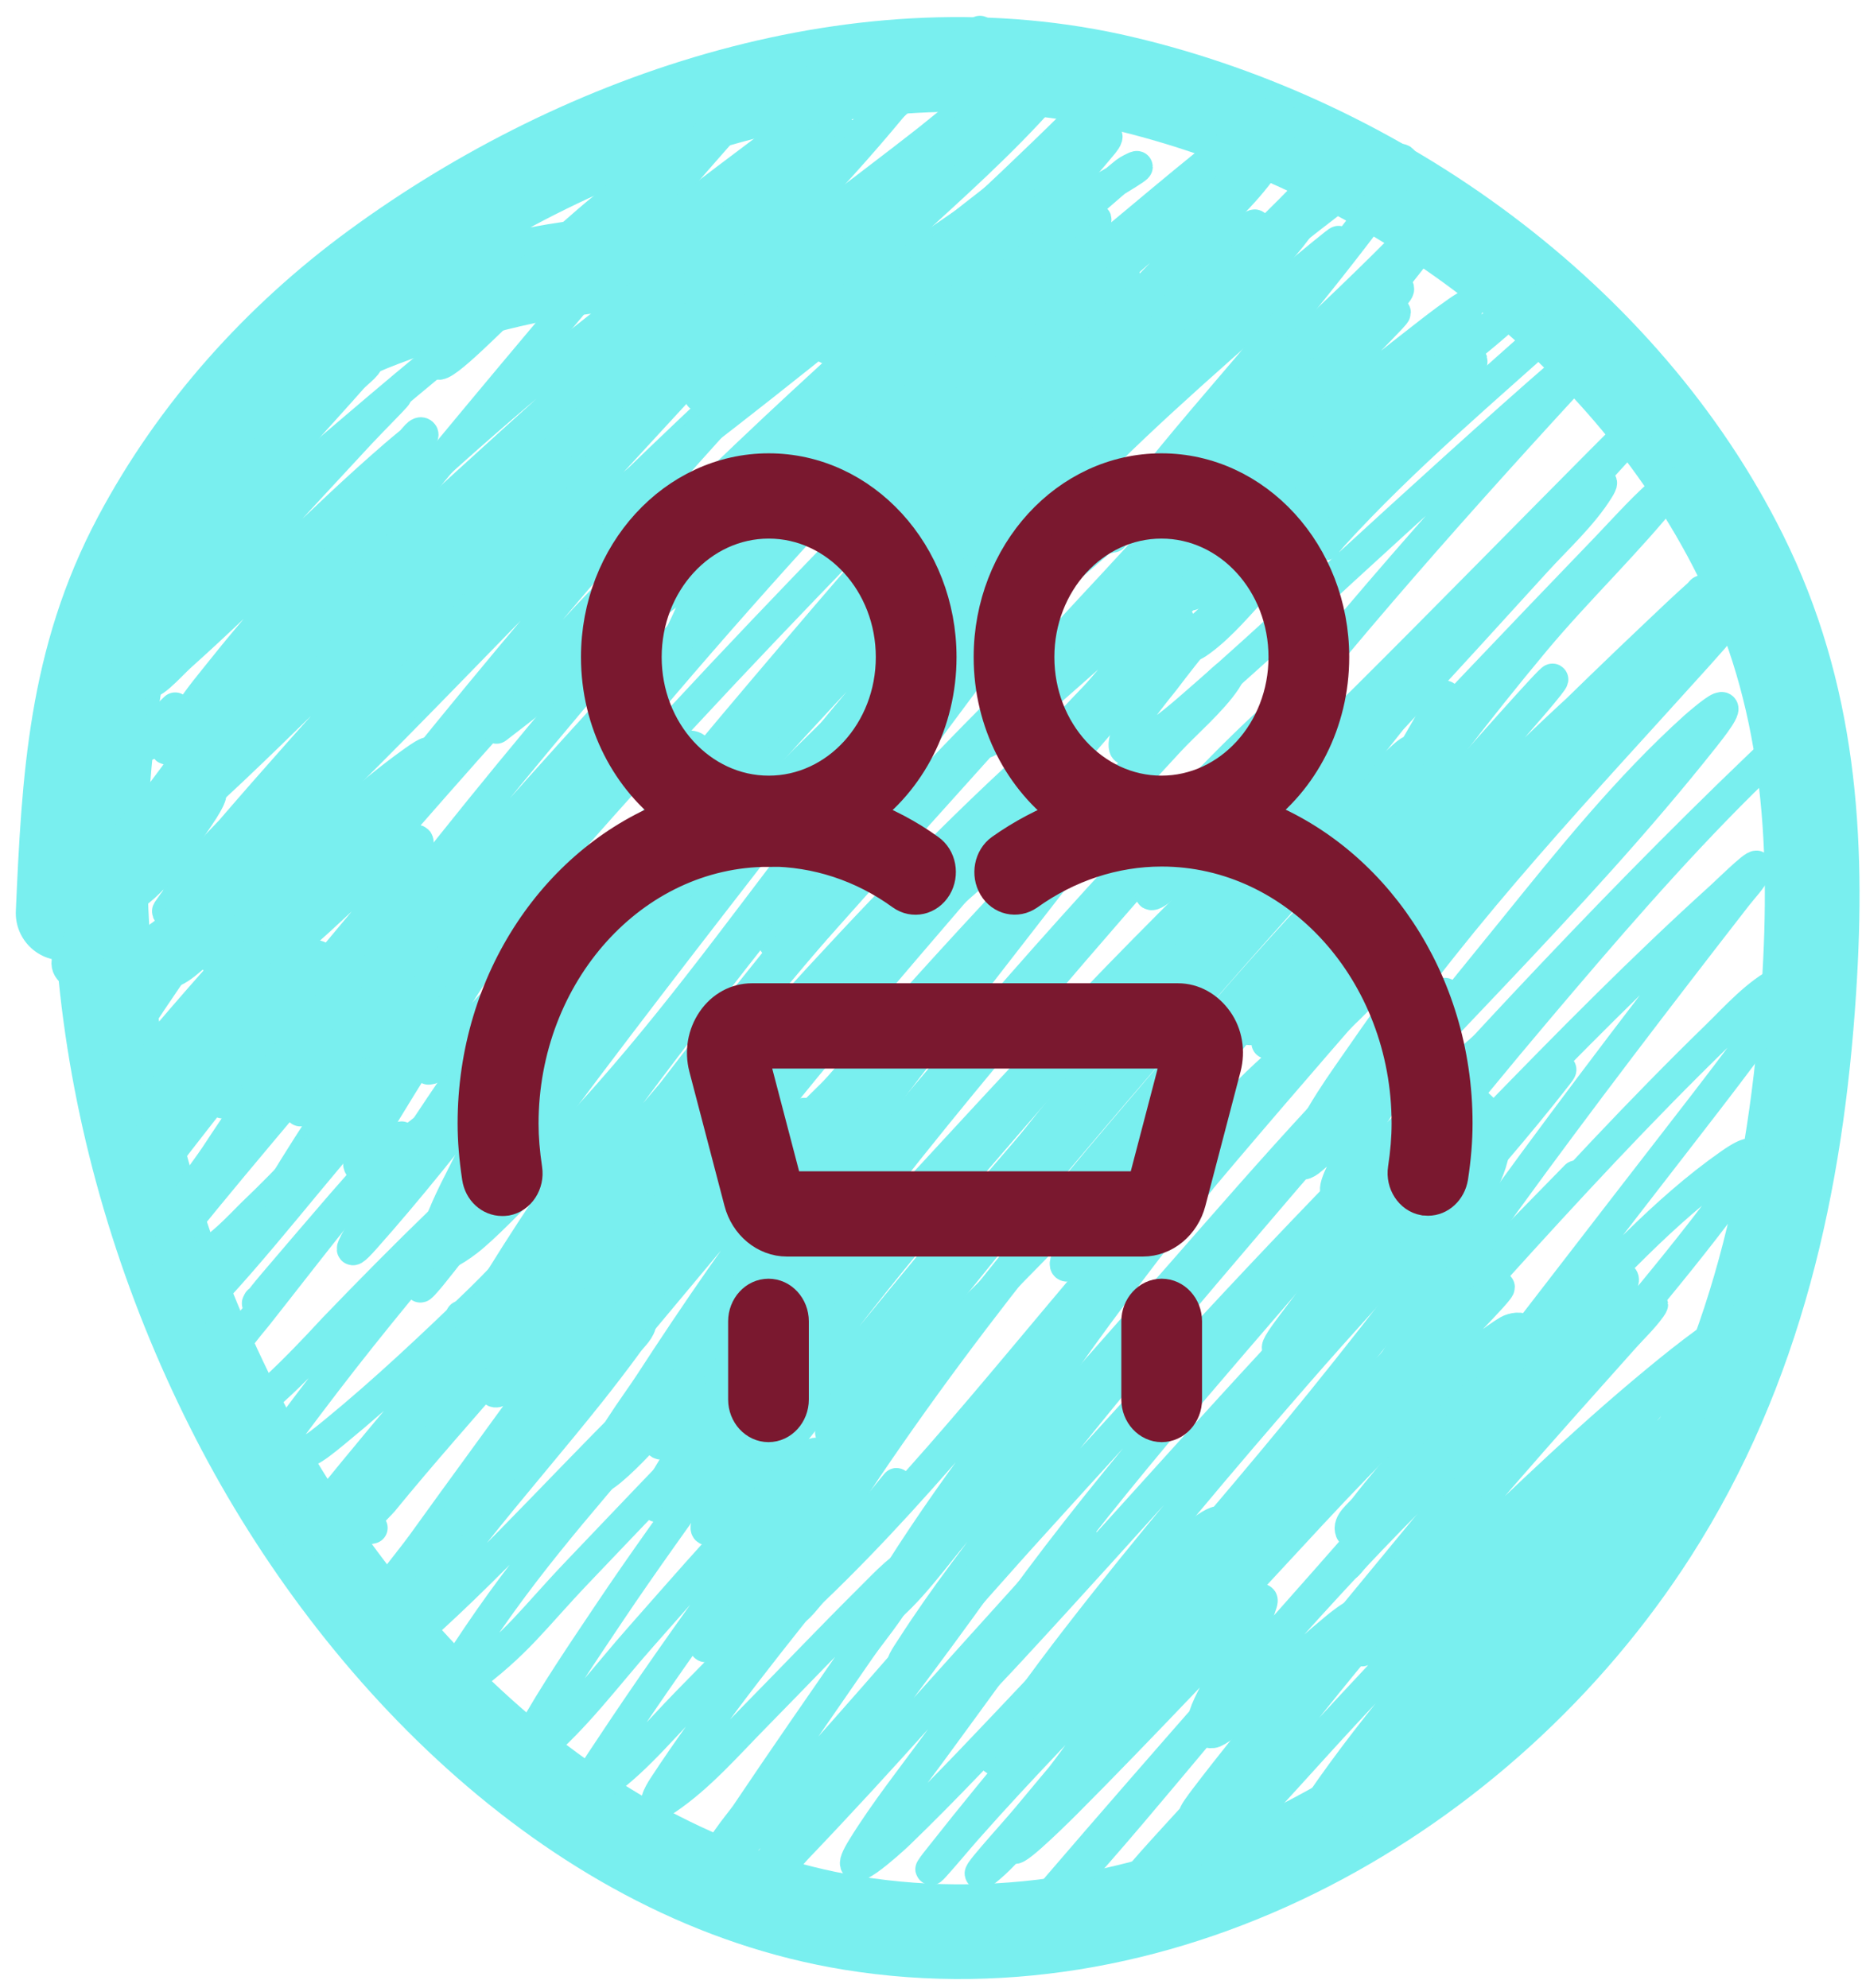 <svg width="59" height="63" viewBox="0 0 59 63" fill="none" xmlns="http://www.w3.org/2000/svg">
<path d="M26.675 10.145C22.653 7.086 16.53 8.45 12.126 10.114C7.886 11.716 5.36 14.479 4.243 18.775C1.96 27.56 3.435 36.932 7.546 44.915C11.395 52.39 18.367 59.529 26.987 60.929C36.978 62.551 46.976 56.824 52.301 48.529C55.636 43.333 56.921 37.46 57.317 31.362C57.631 26.524 57.33 21.99 55.151 17.607C51.418 10.094 43.673 4.55 35.57 2.637C27.41 0.709 18.55 3.668 11.939 8.509C8.849 10.773 6.233 13.687 4.43 17.077C2.382 20.929 2.188 24.701 2 28.932" stroke="#79EFEF" stroke-width="3" stroke-linecap="round"/>
<path d="M5.362 18.188C5.013 18.82 6.606 17.447 7.167 16.992C9.367 15.207 11.487 13.327 13.673 11.525C17.302 8.532 21.011 5.635 24.461 2.432C24.595 2.307 25.141 1.798 25.347 1.592C25.433 1.507 25.162 1.746 25.075 1.828C24.017 2.827 23.905 2.969 22.603 4.447C19.736 7.702 16.826 11.16 14.072 14.484C12.654 16.195 11.232 17.904 9.853 19.647C9.3 20.346 8.672 21.008 8.279 21.809C7.747 22.893 10.137 20.263 11.023 19.442C14.008 16.68 17.075 14.023 20.242 11.472C23.385 8.941 26.67 6.606 29.834 4.106C29.837 4.103 30.383 3.668 30.463 3.602C30.53 3.546 30.322 3.704 30.253 3.759C28.265 5.358 26.301 6.993 24.387 8.681C19.233 13.228 14.732 18.311 10.367 23.603C9.286 24.914 8.176 26.212 7.209 27.612C6.849 28.133 6.49 28.817 7.403 27.984C12.091 23.709 16.334 18.934 20.919 14.547C23.292 12.277 25.7 10.044 28.107 7.81C29.614 6.412 31.178 5.053 32.583 3.549C34.775 1.204 27.8 7.844 25.594 10.176C20.346 15.724 15.414 21.626 10.672 27.612C9.765 28.756 8.872 29.917 8.069 31.138C7.781 31.577 7.47 32.067 8.153 31.295C13.217 25.569 18.087 19.721 23.637 14.442C26.004 12.19 28.439 10.007 30.893 7.852C31.996 6.884 33.091 5.81 34.283 4.945C34.843 4.538 33.319 5.94 32.824 6.425C29.826 9.358 26.838 12.303 24.02 15.413C18.638 21.352 13.502 27.518 8.804 34.013C8.441 34.515 7.277 35.7 7.188 36.416C7.168 36.578 7.471 36.247 7.581 36.128C8.683 34.928 9.668 33.612 10.714 32.365C16.301 25.704 22.168 19.232 28.385 13.151C30.364 11.216 36.333 5.444 34.309 7.332C33.062 8.496 31.909 9.786 30.731 11.016C27.387 14.506 24.119 18.057 20.982 21.735C16.286 27.241 11.566 32.937 7.985 39.26C7.92 39.376 7.759 39.725 7.859 39.638C8.127 39.405 8.903 38.382 8.961 38.305C11.892 34.465 14.694 30.534 17.871 26.888C21.137 23.139 24.593 19.542 28.055 15.974C30.358 13.6 32.679 11.185 35.164 8.996C35.291 8.884 35.7 8.604 35.605 8.744C35.364 9.099 34.286 10.309 34.157 10.454C31.484 13.475 28.791 16.475 26.171 19.542C20.935 25.671 15.632 31.96 11.511 38.919C11.36 39.175 10.799 40.089 11.564 39.228C14.373 36.068 16.826 32.58 19.55 29.343C25.217 22.607 31.423 16.319 37.667 10.118C37.904 9.883 38.324 9.473 38.606 9.216C38.787 9.052 38.791 9.058 38.612 9.269C37.158 10.979 35.594 12.601 34.099 14.274C27.489 21.674 21.161 29.354 15.499 37.508C14.786 38.534 13.87 39.601 13.327 40.74C13.261 40.878 13.555 40.533 13.652 40.414C14.686 39.14 15.639 37.8 16.611 36.479C21.879 29.32 27.523 22.449 32.751 15.261" stroke="#79EFEF" stroke-linecap="round"/>
<path d="M13.578 33.867C13.608 33.86 13.644 33.865 13.667 33.846C14.037 33.533 15.01 32.461 15.136 32.324C16.641 30.695 18.118 29.04 19.591 27.381C22.241 24.4 24.889 21.426 27.671 18.567C28.31 17.911 28.945 17.242 29.613 16.615C29.843 16.399 30.123 16.183 29.749 16.678C27.942 19.068 25.787 21.234 23.852 23.52C21.153 26.708 18.326 29.918 16.086 33.458C15.637 34.167 15.216 34.921 14.916 35.708C14.725 36.21 14.783 36.356 15.236 35.923C16.575 34.648 17.773 33.173 19.014 31.81C22.029 28.498 25.084 25.22 28.228 22.03C29.124 21.12 30.032 20.221 30.951 19.333C31.714 18.594 33.951 16.434 33.469 17.381C32.961 18.379 32.25 19.262 31.596 20.172C31.32 20.557 25.381 28.487 24.775 29.396C23.336 31.556 28.544 25.825 30.326 23.939C32.327 21.824 34.387 19.767 36.444 17.706C37.143 17.006 37.843 16.307 38.543 15.607C39.012 15.139 37.617 16.556 37.158 17.035C33.762 20.572 30.39 24.128 27.189 27.843C23.515 32.107 19.816 36.491 16.905 41.328C16.477 42.039 15.74 43.083 15.63 43.957C15.57 44.424 16.526 43.588 16.852 43.248C18.545 41.483 20.031 39.505 21.548 37.592C23.503 35.127 25.456 32.664 27.483 30.257C30.413 26.776 33.382 23.228 36.717 20.12C36.926 19.925 37.766 19.153 37.095 20.099C36.029 21.6 34.768 22.99 33.569 24.38C29.247 29.391 24.89 34.336 20.934 39.649C19.715 41.287 18.514 42.947 17.393 44.654C17.135 45.046 16.436 46.232 16.789 45.924C17.839 45.008 18.739 43.751 19.623 42.697C21.695 40.225 23.747 37.735 25.856 35.294C29.492 31.085 33.261 26.996 37.221 23.09C37.749 22.568 39.243 20.935 38.832 21.552C38.391 22.212 37.555 22.923 37.042 23.478C32.935 27.92 28.842 32.411 25.195 37.246C23.582 39.383 22.056 41.59 20.599 43.836C20.104 44.598 19.189 45.743 18.941 46.69C18.816 47.167 19.808 46.193 20.147 45.835C21.646 44.25 22.967 42.499 24.334 40.803C28.505 35.628 32.792 30.548 37.368 25.724C38.28 24.761 39.206 23.801 40.18 22.901C41.12 22.032 40.041 23.217 40.033 23.226C36.823 26.912 33.569 30.564 30.463 34.339C28.273 37.001 26.16 39.721 24.125 42.503C23.073 43.94 21.956 45.405 21.06 46.953C20.931 47.176 20.421 48.122 21.186 47.556C22.412 46.649 23.436 45.283 24.418 44.151C28.991 38.88 33.465 33.541 38.323 28.525C40.314 26.469 46.363 20.377 44.325 22.386C40.031 26.623 35.879 31.01 31.932 35.572C28.665 39.347 25.369 43.26 22.792 47.556C22.665 47.767 22.537 47.978 22.435 48.201C22.359 48.368 22.324 48.592 22.582 48.369C23.71 47.394 24.66 45.994 25.578 44.854C29.635 39.815 33.748 34.871 38.233 30.204C39.898 28.472 41.585 26.759 43.318 25.094C43.748 24.68 44.956 23.402 44.677 23.929C44.245 24.745 43.247 25.596 42.657 26.248C40.739 28.367 38.838 30.498 36.974 32.665C32.532 37.829 28.102 43.061 24.319 48.736C23.718 49.638 22.707 50.897 22.361 51.99C22.122 52.748 23.495 50.869 23.998 50.253C27.902 45.48 31.584 40.541 35.584 35.845C38.47 32.457 41.377 29.02 44.577 25.918C46.227 24.318 41.437 29.276 39.902 30.986C35.341 36.068 30.912 41.344 27.12 47.031C26.364 48.166 25.388 49.445 24.88 50.741C24.846 50.829 24.791 50.959 24.859 51.024C25.128 51.281 25.503 50.641 25.772 50.384C29.531 46.785 32.718 42.562 36.15 38.662C39.276 35.11 42.51 31.662 45.789 28.253C45.948 28.088 46.104 27.92 46.267 27.759C46.297 27.73 46.383 27.642 46.366 27.681C46.334 27.759 46.268 27.82 46.214 27.885C45.278 29.023 44.28 30.116 43.312 31.227C39.276 35.864 35.253 40.539 31.554 45.452C30.495 46.859 29.476 48.299 28.532 49.786C28.249 50.231 27.401 51.511 27.829 51.203C28.789 50.511 29.644 49.246 30.4 48.38C32.353 46.142 34.306 43.903 36.276 41.679C39.239 38.335 42.151 34.85 45.416 31.789C47.156 30.158 42.359 35.449 40.81 37.261C37.295 41.374 33.76 45.495 30.536 49.844C29.964 50.615 29.408 51.401 28.889 52.21C28.792 52.361 28.316 53.044 28.92 52.446C30.15 51.23 31.276 49.891 32.436 48.611C34.675 46.138 36.92 43.67 39.199 41.233C41.067 39.235 42.965 37.267 44.892 35.325C45.589 34.623 46.31 33.772 47.09 33.143C47.522 32.795 46.417 34.023 46.057 34.444C44.597 36.149 43.114 37.833 41.654 39.539C38.28 43.483 34.779 47.399 31.78 51.643C31.685 51.778 30.427 53.326 30.526 53.721C30.544 53.792 30.664 53.664 30.72 53.616C31.048 53.339 31.861 52.452 32.037 52.263C35.785 48.212 39.398 44.05 43.234 40.079C44.936 38.316 46.656 36.568 48.407 34.853C48.644 34.621 48.883 34.392 49.126 34.166C49.214 34.084 49.653 33.656 49.341 34.056C46.779 37.343 43.831 40.363 41.098 43.505C38.716 46.244 36.369 49.014 34.146 51.885C33.614 52.571 33.093 53.266 32.588 53.973C32.205 54.509 31.048 55.974 31.654 55.715C32.017 55.56 32.293 55.249 32.583 54.98C33.689 53.953 36.775 50.758 37.578 49.933C41.691 45.703 45.812 41.482 49.939 37.267" stroke="#79EFEF" stroke-linecap="round"/>
<path d="M46.917 43.5C46.088 44.443 44.111 46.649 43.254 47.771C43.078 48.001 42.703 48.246 42.808 48.516C42.892 48.733 43.223 48.298 43.401 48.149C43.916 47.715 44.395 47.239 44.881 46.774C46.908 44.833 48.831 42.779 50.925 40.908C51.083 40.767 51.349 40.323 51.429 40.52C51.46 40.595 51.359 40.667 51.313 40.735C51.047 41.134 50.428 41.927 50.201 42.219C47.961 45.104 45.602 47.896 43.286 50.72C41.578 52.8 39.81 54.852 38.18 56.995C38.073 57.136 37.76 57.559 37.897 57.446C38.572 56.892 39.156 56.017 39.697 55.358C42.177 52.336 44.697 49.361 47.352 46.49C48.584 45.158 49.835 43.842 51.114 42.555C51.499 42.168 52.617 40.983 52.3 41.427C52.054 41.771 51.742 42.062 51.46 42.377C50.18 43.809 48.9 45.24 47.641 46.69C44.893 49.854 42.181 53.062 39.629 56.386C39.093 57.083 38.484 57.891 37.986 58.637C37.837 58.861 37.519 59.555 37.745 59.408C38.052 59.209 38.683 58.553 38.868 58.359C40.164 57 41.404 55.585 42.682 54.209C45.448 51.231 48.273 48.315 51.167 45.462C55.016 41.667 49.96 46.659 52.73 43.919C52.767 43.883 53.511 43.109 52.856 43.857C51.106 45.856 49.357 47.853 47.651 49.891C45.543 52.408 43.297 54.914 41.491 57.666C41.424 57.769 41.244 58.072 41.344 58.002C41.998 57.547 42.66 56.618 43.154 56.061C45.547 53.365 47.866 50.605 50.338 47.981C50.928 47.354 52.051 46.201 52.678 45.557C52.889 45.339 53.1 45.122 53.313 44.906C53.348 44.87 53.456 44.763 53.423 44.801C53.26 44.986 53.091 45.165 52.924 45.347C50.955 47.499 49.029 49.685 47.148 51.916C45.794 53.521 44.404 55.115 43.144 56.795C43.073 56.89 42.88 57.181 42.971 57.105C43.632 56.554 44.213 55.739 44.755 55.096C47.034 52.388 49.33 49.696 51.628 47.005C52.733 45.712 53.841 44.418 54.892 43.08C55.059 42.867 56.003 41.883 55.952 41.49C55.923 41.266 55.5 41.584 55.306 41.7C54.168 42.383 53.115 43.237 52.101 44.087C49.691 46.109 47.451 48.332 45.169 50.494C44.775 50.868 44.045 51.566 43.59 51.968C43.497 52.051 42.833 52.642 43.286 52.021C44.873 49.842 46.676 47.785 48.391 45.709C50.51 43.144 52.735 40.649 54.724 37.98C55.073 37.512 56.271 35.874 54.808 36.899C52.711 38.369 50.901 40.392 49.131 42.219C47.135 44.28 45.015 46.399 43.307 48.715C40.173 52.963 49.807 40.396 53.045 36.227C53.636 35.466 54.578 34.249 55.175 33.447C55.67 32.782 56.342 32.028 56.671 31.248C56.783 30.981 56.679 30.982 56.456 31.091C55.684 31.465 54.993 32.249 54.399 32.828C51.96 35.201 49.644 37.702 47.363 40.226C46.159 41.557 45.996 41.749 44.902 42.991C44.52 43.424 43.479 44.736 43.642 44.182C43.752 43.811 44.51 42.624 44.608 42.471C45.581 40.964 46.65 39.515 47.704 38.064C50.079 34.795 52.534 31.59 55.013 28.399C55.228 28.122 55.485 27.869 55.642 27.554C55.854 27.131 54.876 28.113 54.525 28.431C52.048 30.672 49.7 33.057 47.373 35.451C45.343 37.54 43.392 39.692 41.428 41.842C41.165 42.13 40.946 42.481 40.61 42.681C40.115 42.976 41.189 41.685 41.517 41.212C43.745 38.005 46.2 34.957 48.721 31.977C50.809 29.512 52.931 27.039 55.228 24.763C55.422 24.57 56.725 23.324 55.731 24.275C53.188 26.71 50.733 29.233 48.323 31.799C46.674 33.554 45.065 35.352 43.37 37.062C42.904 37.531 41.878 38.423 42.541 37.078C43.904 34.311 46.021 31.851 47.945 29.47C49.741 27.247 51.567 24.968 53.696 23.047C53.758 22.991 54.308 22.511 54.493 22.439C54.82 22.311 54.207 23.087 53.989 23.362C51.887 26.015 49.568 28.514 47.242 30.97C45.518 32.79 43.785 34.625 41.964 36.348C41.806 36.497 41.655 36.654 41.481 36.784C41.278 36.935 41.173 36.905 41.271 36.626C41.685 35.45 42.552 34.304 43.244 33.3C46.362 28.77 50.149 24.813 53.816 20.739C57.003 17.198 47.136 27.532 43.774 30.907C43.253 31.43 42.222 32.486 41.591 33.001C40.225 34.115 41.724 31.946 41.743 31.915C41.992 31.508 42.269 31.118 42.504 30.703C42.637 30.466 42.87 30.233 42.845 29.963C42.827 29.769 40.81 31.533 40.762 31.579C40.753 31.587 39.09 33.226 39.739 32.177C40.831 30.411 42.137 28.735 43.37 27.072C45.074 24.771 46.801 22.485 48.638 20.287C50.004 18.653 51.573 17.171 52.898 15.507C52.986 15.396 53.155 15.174 52.898 15.382C52.173 15.968 51.525 16.714 50.883 17.381C48.148 20.219 45.429 23.077 42.735 25.954C42.253 26.468 41.358 27.436 40.835 27.985C40.4 28.441 39.838 29.177 39.256 29.491C39.145 29.55 39.274 29.23 39.34 29.123C40.079 27.916 40.994 26.783 41.848 25.66C43.88 22.99 45.989 20.384 48.228 17.884C48.982 17.043 51.236 14.547 50.642 15.507C50.135 16.326 49.293 17.092 48.659 17.79C47.276 19.312 45.889 20.83 44.498 22.344C42.624 24.382 40.71 26.379 38.752 28.336C38.493 28.595 38.271 28.901 37.965 29.102C37.46 29.434 38.713 28.151 39.104 27.691C43.103 22.983 47.371 18.522 51.523 13.954C54.566 10.608 45.137 20.361 41.88 23.498C40.233 25.084 38.601 26.788 36.779 28.179C36.318 28.531 36.425 28.247 36.627 27.885C37.257 26.762 38.085 25.73 38.868 24.716C42.462 20.059 46.337 15.728 50.317 11.409C53.039 8.456 44.16 16.576 41.208 19.301C40.333 20.108 39.14 21.196 38.228 21.987C37.575 22.553 36.883 23.2 36.108 23.609C35.967 23.683 35.675 23.842 35.636 23.687C35.504 23.175 36.711 21.784 36.874 21.568C38.511 19.401 40.35 17.37 42.31 15.492C43.029 14.802 43.764 14.12 44.535 13.487C44.659 13.385 44.785 13.285 44.917 13.194C45.221 12.983 45.034 13.194 44.891 13.351C43.131 15.284 41.12 17.022 39.214 18.808C37.414 20.494 35.635 22.238 33.694 23.766C33.533 23.893 33.153 24.29 33.17 24.086C33.212 23.578 34.635 22.172 34.828 21.945C37.273 19.082 39.87 16.35 42.588 13.744C43.971 12.419 43.376 13.012 44.582 11.866C44.922 11.542 45.978 10.644 45.552 10.843C45.219 10.999 44.969 11.293 44.692 11.536C43.563 12.524 42.471 13.555 41.365 14.568C38.891 16.837 36.423 19.117 33.904 21.337C33.132 22.017 32.352 22.706 31.533 23.331C31.308 23.502 30.965 23.718 31.281 23.247C32.586 21.295 34.344 19.549 35.919 17.821C38.053 15.48 40.277 13.226 42.509 10.979C43.081 10.404 44.882 8.858 44.13 9.164C43.927 9.247 43.312 9.777 43.312 9.778C41.859 10.979 40.442 12.224 39.025 13.466C36.515 15.666 34.053 17.924 31.428 19.988C31.427 19.989 28.627 22.267 29.297 21.085C30.734 18.552 33.035 16.352 35.09 14.332C37.384 12.076 39.859 10.027 42.221 7.847C43.206 6.937 40.136 9.535 39.088 10.371C36.588 12.365 34.127 14.419 31.559 16.326C31.132 16.643 30.48 17.12 29.995 17.422C29.548 17.701 29.455 17.638 29.801 17.192C31.278 15.288 33.152 13.641 34.87 11.966C35.861 10.999 36.837 10.051 37.834 9.09C38.453 8.493 40.329 6.752 39.602 7.212C38.848 7.689 36.334 9.65 36.024 9.877C35.175 10.499 34.347 11.153 33.448 11.698C32.286 12.402 31.806 13.016 31.422 11.798C31.2 11.089 31.699 10.458 30.462 11.053C28.945 11.782 27.821 13.128 26.443 14.054C26.413 14.074 26.332 14.02 26.354 13.991C26.921 13.235 29.718 10.23 29.796 10.145C31.501 8.29 33.346 6.483 34.954 4.536C35.029 4.445 35.192 4.208 34.912 4.326C34.016 4.702 33.141 5.36 32.341 5.885C29.94 7.459 27.615 9.146 25.226 10.738C24.851 10.988 23.397 11.949 22.928 12.228C22.131 12.701 21.795 12.773 22.755 11.766C23.925 10.538 25.945 8.65 27.067 7.59C27.892 6.811 28.723 6.038 29.549 5.26C30.091 4.75 31.815 3.363 31.155 3.707C30.718 3.935 30.39 4.329 30 4.63C28.84 5.529 27.638 6.373 26.438 7.217C25.774 7.684 24.666 8.465 23.951 8.938C23.559 9.197 22.635 9.951 23.221 9.006C23.452 8.635 24.016 7.944 23.62 7.758C23.349 7.63 23.019 7.758 22.723 7.8C22.324 7.856 21.302 8.188 21.516 7.847C21.707 7.543 22.02 7.336 22.288 7.097C23.1 6.368 23.95 5.682 24.764 4.956C25.37 4.415 26.12 3.836 26.627 3.182C27.203 2.439 25.024 4.172 24.271 4.735C22.584 5.996 20.923 7.289 19.229 8.539C19.018 8.695 17.794 9.496 17.807 9.479C18.555 8.486 19.546 7.667 20.378 6.745C20.394 6.727 21.849 5.035 21.312 5.239C19.797 5.813 18.404 7.247 17.198 8.261C16.526 8.827 15.78 9.471 15.12 10.061C14.817 10.333 14.043 10.882 13.882 11.336C13.609 12.104 15.247 10.432 15.844 9.877" stroke="#79EFEF" stroke-linecap="round"/>
<path d="M7.25 16.489C6.303 17.102 6.37 16.835 7.093 15.87C8.018 14.634 9.075 13.484 10.21 12.439C10.249 12.402 11.332 11.331 11.574 11.4C11.803 11.465 11.31 11.797 11.154 11.977C10.783 12.402 9.717 13.577 9.433 13.892C8.266 15.186 7.094 16.477 5.949 17.79C5.249 18.593 4.449 19.418 3.913 20.351C3.234 21.532 6.042 18.645 7.03 17.706C8.829 15.998 10.605 14.238 12.466 12.596C12.852 12.255 11.761 13.346 11.411 13.724C9.418 15.876 7.41 18.021 5.503 20.251C5.473 20.287 4.593 21.184 4.616 21.505C4.648 21.944 5.391 21.074 5.718 20.781C8.029 18.714 10.164 16.458 12.513 14.432C12.674 14.294 12.836 14.157 13.001 14.023C13.124 13.923 13.294 13.624 13.389 13.75C13.419 13.79 13.344 13.84 13.316 13.882C13.157 14.114 12.828 14.521 12.681 14.7C10.869 16.904 8.861 18.935 7.082 21.169C6.713 21.634 6.298 22.113 5.986 22.623C5.943 22.693 5.896 22.89 5.975 22.869C6.236 22.802 6.657 22.425 6.789 22.313C8.781 20.615 10.543 18.653 12.497 16.909C12.823 16.618 13.098 16.378 12.644 16.977C11.565 18.402 10.429 19.788 9.276 21.154C8.337 22.265 7.368 23.351 6.432 24.465C6.067 24.899 5.316 25.601 5.173 26.196C5.074 26.602 5.885 25.751 6.196 25.472C7.785 24.044 9.287 22.522 10.829 21.044C11.744 20.166 12.678 19.308 13.641 18.483C14.046 18.137 15.221 17.13 14.974 17.602C14.623 18.27 13.921 18.942 13.452 19.501C12.396 20.758 11.305 21.982 10.21 23.205C9.068 24.479 7.93 25.755 6.82 27.056C6.331 27.631 5.751 28.214 5.33 28.846C5.226 29.002 5.659 28.658 5.802 28.536C6.875 27.623 7.896 26.651 8.919 25.682C9.946 24.709 10.969 23.731 12.036 22.801C12.432 22.456 13.589 21.397 13.263 21.81C11.826 23.631 10.084 25.261 8.51 26.962C7.68 27.859 6.857 28.762 6.075 29.701C5.789 30.045 4.901 30.908 5.34 30.824C5.769 30.741 6.387 30.056 6.652 29.816C8.054 28.55 9.399 27.223 10.818 25.976C11.554 25.329 12.308 24.698 13.106 24.129C14.11 23.412 13.289 24.296 13.032 24.601C11.452 26.478 9.803 28.291 8.163 30.116C7.597 30.745 7.014 31.367 6.474 32.02C5.796 32.839 6.583 32.217 6.894 31.957C7.841 31.165 8.766 30.341 9.695 29.528C10.741 28.613 11.754 27.535 12.912 26.758C13.408 26.425 13.245 26.809 13.074 27.099C12.467 28.132 11.641 29.055 10.881 29.974C10.1 30.919 9.304 31.852 8.541 32.812C8.073 33.401 7.335 34.139 7.056 34.859C6.938 35.163 7.633 34.542 7.88 34.329C9.459 32.966 10.934 31.482 12.476 30.079C13.349 29.285 14.225 28.468 15.163 27.749C15.902 27.183 15.582 27.686 15.268 28.074C13.35 30.448 11.396 32.784 9.517 35.189" stroke="#79EFEF" stroke-linecap="round"/>
<path d="M8.195 41.233C8.085 41.453 8.187 41.246 8.646 40.708C9.39 39.837 10.087 39.017 10.839 38.148C11.418 37.479 13.19 35.503 12.602 36.164C11.027 37.937 9.583 39.857 8.111 41.716C8.084 41.749 6.639 43.44 7.261 43.258C8.258 42.968 7.518 44.047 7.744 44.57C7.933 45.01 10.442 42.245 10.587 42.093C11.708 40.927 12.845 39.776 14.008 38.651C14.151 38.514 14.669 38.021 14.869 37.843C14.951 37.77 15.073 37.568 15.142 37.655C15.297 37.849 13.904 39.339 13.882 39.365C11.937 41.704 10.886 42.997 9.069 45.438C8.884 45.686 8.478 46.409 8.775 46.319C9.791 46.014 9.822 46.012 10.608 45.368C12.221 44.046 13.739 42.609 15.236 41.16C16.11 40.313 16.932 39.319 17.896 38.573C18.263 38.289 17.366 39.335 17.067 39.69C15.917 41.061 14.737 42.405 13.589 43.778C12.534 45.039 11.475 46.299 10.44 47.577C10.163 47.919 9.92 48.22 9.674 48.579C9.6 48.687 9.377 48.957 9.506 48.935C9.754 48.894 9.917 48.645 10.105 48.479C10.672 47.978 11.115 47.546 11.668 47.005C13.237 45.469 14.781 43.912 16.38 42.408C17.41 41.44 18.487 40.212 19.706 39.465C20.991 38.677 18.297 42.139 17.419 43.363C16.238 45.008 14.572 47.274 13.379 48.935C12.975 49.498 11.656 51.067 12.214 50.657C12.645 50.339 12.916 49.847 13.263 49.439C13.897 48.695 14.397 48.102 15.047 47.361C16.258 45.983 17.511 44.643 18.773 43.311C19.012 43.058 19.631 42.403 19.927 42.125C20.037 42.021 20.313 41.722 20.305 41.873C20.291 42.137 20.039 42.331 19.885 42.545C19.563 42.992 19.039 43.673 18.71 44.087C17.503 45.605 16.232 47.07 15.026 48.589C14.172 49.666 13.34 50.763 12.529 51.874C11.85 52.803 12.725 52.126 13.122 51.774C15.96 49.257 18.457 46.355 21.218 43.752C21.643 43.35 22.802 42.079 22.55 42.608C22.145 43.459 21.155 44.329 20.567 45.026C18.133 47.916 16.435 49.762 14.405 52.962C14.044 53.532 14.024 53.812 14.714 53.303C16.434 52.035 16.865 51.309 18.332 49.775C19.877 48.159 21.41 46.529 22.991 44.948C23.194 44.745 23.688 44.257 23.936 44.045C24.033 43.962 24.28 43.728 24.271 43.856C24.252 44.122 24.018 44.326 23.873 44.549C23.523 45.084 23.02 45.809 22.666 46.312C21.538 47.911 20.386 49.491 19.297 51.118C18.452 52.382 17.583 53.65 16.842 54.98C16.691 55.251 16.362 55.995 16.989 55.473C18.224 54.446 19.245 53.058 20.305 51.863C21.908 50.055 23.483 48.204 25.237 46.538C25.494 46.294 26.189 45.622 25.641 46.469C24.869 47.663 23.976 48.782 23.143 49.932C21.835 51.738 20.548 53.56 19.318 55.421C19.037 55.846 18.206 57.041 18.652 56.795C19.836 56.145 20.861 54.866 21.79 53.925C23.341 52.353 24.868 50.757 26.412 49.177C27.047 48.527 27.72 47.887 28.285 47.172C28.907 46.388 27.016 48.72 26.391 49.502C24.544 51.815 22.652 54.138 21.029 56.617C20.903 56.809 20.584 57.362 21.113 57.005C22.165 56.296 23.053 55.267 23.936 54.371C25.162 53.125 26.367 51.856 27.608 50.625C27.948 50.288 28.868 49.309 28.763 49.775C28.574 50.615 27.719 51.554 27.252 52.231C26.041 53.981 24.828 55.726 23.642 57.493C23.472 57.746 22.551 58.794 22.66 59.188C22.698 59.323 22.917 59.065 23.017 58.968C23.344 58.651 23.921 58.006 24.177 57.724C26.532 55.131 28.827 52.499 31.108 49.843C31.726 49.124 31.251 49.813 31.061 50.079C30.232 51.242 29.383 52.39 28.527 53.532C27.47 54.94 26.397 56.336 25.363 57.761C25.033 58.215 24.229 59.024 24.114 59.629C24.016 60.145 24.894 58.922 25.258 58.543C26.583 57.157 27.877 55.747 29.156 54.319C30.413 52.916 31.677 51.519 32.939 50.121C33.224 49.806 33.606 49.376 33.915 49.056C34.029 48.939 34.149 48.649 34.288 48.736C34.414 48.815 30.016 54.8 29.712 55.216C28.915 56.311 28.053 57.389 27.341 58.543C26.499 59.907 28.243 58.325 28.469 58.107C31.535 55.15 34.276 51.87 37.452 49.019C37.807 48.701 38.789 47.886 38.721 48.358C38.59 49.276 37.779 50.279 37.305 51.024C36.265 52.656 35.151 54.236 34.01 55.798C33.393 56.643 32.669 57.484 32.173 58.411C31.849 59.017 33.293 57.606 33.779 57.121C34.858 56.042 36.337 54.507 37.378 53.416C37.87 52.901 38.359 52.382 38.847 51.863C39.201 51.488 40.122 50.305 39.97 50.798C39.687 51.719 39.043 52.488 38.632 53.359C38.425 53.797 38.143 54.226 38.092 54.707C38.077 54.844 38.343 54.93 38.469 54.875C38.961 54.662 40.389 53.297 40.7 53.018C41.189 52.577 41.773 52.048 42.295 51.622C42.314 51.606 43.466 50.622 43.139 51.396C42.631 52.6 41.566 53.689 40.736 54.665C39.609 55.99 38.423 57.266 37.221 58.522C37.066 58.683 36.298 59.681 35.977 59.681C35.836 59.681 36.132 59.442 36.224 59.335C36.587 58.912 37.144 58.305 37.488 57.929C39.232 56.023 40.993 54.133 42.741 52.231C43.294 51.629 43.899 50.704 44.587 50.237C44.761 50.119 44.344 50.579 44.21 50.74C43.79 51.242 43.147 51.972 42.741 52.44C40.174 55.397 38.72 57.434 36.321 60.528C36.207 60.676 36.093 60.824 35.975 60.969C35.928 61.027 35.89 61.178 35.828 61.137C35.767 61.096 35.903 61.009 35.944 60.948C36.057 60.778 36.171 60.61 36.29 60.444C37.573 58.649 37.977 57.947 39.372 56.239C41.059 54.174 42.729 52.097 44.357 49.985C44.972 49.187 45.98 47.863 46.592 47.026C47.059 46.386 47.666 45.658 47.972 44.906C48.034 44.753 48.122 44.536 47.846 44.664C47.503 44.824 46.961 45.333 46.749 45.525C44.913 47.184 43.2 48.987 41.534 50.814C38.049 54.634 35.825 57.711 32.255 61.452C29.678 64.152 36.104 56.775 38.569 53.972C40.866 51.361 43.201 48.781 45.438 46.118C46.092 45.339 46.574 44.75 47.169 43.951C47.463 43.556 48.198 42.746 48.239 42.177C48.25 42.031 47.926 42.094 47.799 42.167C47.375 42.407 46.548 43.082 46.245 43.342C44.015 45.263 42.03 47.451 40.033 49.607C37.826 51.99 35.61 54.366 33.443 56.785C32.745 57.563 32.038 58.642 31.197 59.293C30.621 59.739 32.096 58.144 32.562 57.582C34.647 55.07 36.774 52.595 38.942 50.153C41.12 47.699 43.325 45.269 45.563 42.87C46.172 42.218 48.061 40.344 47.337 40.866C46.115 41.745 45.009 43.108 43.958 44.15C41.229 46.855 38.542 49.599 35.878 52.367C34.11 54.204 32.325 56.029 30.636 57.939C30.293 58.328 29.965 58.729 29.618 59.114C29.584 59.152 29.481 59.262 29.508 59.219C29.592 59.087 29.694 58.965 29.791 58.842C33.941 53.576 38.516 48.655 42.688 43.405C43.838 41.958 44.909 40.594 45.952 39.077C46.412 38.407 47.282 37.251 47.342 36.317C47.406 35.331 46.89 34.956 46.088 34.538C45.701 34.336 45.275 34.209 44.85 34.108C42.608 33.572 44.832 34.237 43.139 34.055" stroke="#79EFEF" stroke-linecap="round"/>
<path d="M46.728 24.422C46.867 24.263 48.682 22.212 49.058 21.725C49.788 20.779 47.411 23.459 46.618 24.354C44.938 26.251 43.233 28.128 41.565 30.036C41.475 30.14 40.614 31.246 40.7 31.211C41.147 31.029 41.647 30.519 41.985 30.225C43.267 29.109 44.481 27.92 45.689 26.725C47.922 24.516 50.144 22.298 52.426 20.14C52.891 19.701 53.354 19.254 53.833 18.829C53.87 18.796 53.937 18.686 53.948 18.734C53.997 18.955 53.667 19.089 53.518 19.259C49.522 23.786 45.077 27.924 40.915 32.297C40.846 32.37 40.375 32.867 40.201 33.016C39.99 33.197 40.507 32.55 40.684 32.334C42.605 29.991 44.667 27.741 46.791 25.581C49.011 23.325 51.355 21.138 53.875 19.217C54.183 18.982 55.016 18.318 54.913 18.692C54.737 19.34 53.87 20.116 53.455 20.56C51.047 23.135 48.345 25.458 45.689 27.769C44.35 28.935 42.992 30.078 41.607 31.19C41.049 31.639 40.415 32.268 39.75 32.575C39.484 32.698 39.56 32.524 39.634 32.35C39.956 31.591 40.499 30.872 40.936 30.183C42.626 27.513 44.237 24.815 45.784 22.061" stroke="#79EFEF" stroke-linecap="round"/>
<path d="M43.139 14.884C42.266 15.604 41.429 16.542 40.657 17.339C39.737 18.288 36.958 21.085 38.028 20.309C38.721 19.806 39.306 19.074 39.891 18.457C41.119 17.159 42.361 15.876 43.611 14.6C44.409 13.786 45.205 12.969 45.993 12.145C46.208 11.919 46.441 11.709 46.633 11.463C46.686 11.395 46.472 11.527 46.402 11.578C44.009 13.323 41.901 15.411 39.644 17.318C39.118 17.763 38.592 18.214 38.054 18.646C37.682 18.944 37.559 18.919 37.928 18.499C40.107 16.019 42.596 13.81 44.928 11.478C45.443 10.963 45.981 10.443 46.444 9.878C46.48 9.835 46.504 9.683 46.455 9.71C46.182 9.862 45.509 10.379 45.342 10.508C42.759 12.504 40.268 14.614 37.724 16.657C37.355 16.953 36.941 17.361 36.517 17.591C35.888 17.932 37.459 16.512 37.965 16.006C39.965 14.006 42.11 12.14 44.057 10.088C44.865 9.236 42.133 11.436 41.197 12.145C39.844 13.17 38.549 14.264 37.241 15.345C36.983 15.559 36.38 16.059 36.066 16.29C35.941 16.381 35.707 16.657 35.656 16.51C35.633 16.444 35.704 16.376 35.74 16.316C35.962 15.951 36.426 15.367 36.648 15.088C37.921 13.492 39.288 11.975 40.583 10.397C41.641 9.109 42.687 7.803 43.679 6.462C43.981 6.054 44.782 4.927 44.293 5.067C43.455 5.306 42.578 6.08 41.921 6.583C39.812 8.195 37.818 9.961 35.845 11.735C34.13 13.278 29.114 18.047 30.745 16.416C32.713 14.448 34.804 12.587 36.868 10.723C38.29 9.439 39.736 8.182 41.176 6.919C41.351 6.766 42.073 6.134 42.315 5.911C42.388 5.843 42.48 5.788 42.53 5.701C42.554 5.659 42.439 5.738 42.399 5.764C39.832 7.446 37.442 9.54 35.1 11.515C33.646 12.741 32.239 14.017 30.829 15.293C30.732 15.38 29.69 16.336 30.42 15.513C32.709 12.933 35.084 10.426 37.498 7.963C38.295 7.149 39.246 6.341 39.927 5.418C40.183 5.073 39.088 5.654 38.726 5.885C35.86 7.712 33.272 10.094 30.766 12.376C29.694 13.352 28.636 14.353 27.618 15.387C27.561 15.445 27.414 15.63 27.482 15.587C27.684 15.459 28.161 15.067 28.29 14.957C31.137 12.527 33.832 9.915 36.669 7.47C37.986 6.334 39.333 5.229 40.625 4.064C40.694 4.002 40.897 3.814 40.819 3.865C40.571 4.027 40.337 4.212 40.095 4.384C36.496 6.947 33.022 9.656 29.591 12.438C28.052 13.687 26.528 14.956 24.974 16.185C24.88 16.259 23.437 17.412 24.291 16.395C27.105 13.046 30.466 10.067 33.72 7.16C34.131 6.793 35.145 5.888 35.672 5.465C35.815 5.351 36.566 5.001 35.321 5.749C34.528 6.224 33.386 6.734 33.316 5.444C33.28 4.777 32.487 5.595 32.246 5.775C30.29 7.236 28.423 8.827 26.516 10.35C23.383 12.852 20.256 15.36 16.883 17.528" stroke="#79EFEF" stroke-linecap="round"/>
<path d="M23.589 6.667C23.6 6.656 24.265 6.02 23.883 6.572C22.891 8.004 21.538 9.233 20.309 10.455C19.553 11.207 18.793 11.958 18.017 12.69C17.845 12.852 17.691 13.044 17.481 13.152C17.407 13.19 17.528 12.989 17.576 12.921C19.208 10.584 21.484 8.612 23.547 6.672C24.411 5.859 25.37 4.76 26.438 4.185C27.254 3.745 25.24 5.601 24.596 6.268C21.019 9.97 17.316 13.547 13.809 17.318C12.402 18.83 8.295 23.453 9.821 22.061C10.535 21.41 11.162 20.578 11.804 19.868C13.849 17.604 15.925 15.364 18.059 13.183C20.222 10.971 22.446 8.82 24.775 6.782C25.694 5.978 25.602 6.086 26.401 5.397C26.49 5.32 26.586 5.249 26.664 5.161C26.69 5.131 26.59 5.194 26.559 5.218C22.436 8.359 18.537 11.902 14.706 15.387C12.983 16.954 11.286 18.548 9.548 20.099C8.822 20.747 7.37 22.022 6.589 22.691C6.169 23.05 5.811 23.526 5.298 23.73C5.24 23.752 5.331 23.607 5.366 23.556C5.663 23.129 6.507 22.174 6.736 21.914C8.659 19.725 10.675 17.625 12.822 15.655C15.502 13.195 18.292 10.796 21.244 8.666C21.628 8.388 22.526 7.719 23.117 7.537C23.583 7.394 23.349 7.759 23.227 7.973C22.486 9.27 21.375 10.461 20.42 11.588C17.672 14.829 14.783 17.949 11.941 21.106C10.383 22.836 8.827 24.568 7.308 26.332C7.263 26.383 5.505 28.155 5.644 28.452C5.664 28.493 5.74 28.483 5.781 28.462C6.176 28.258 6.963 27.554 7.176 27.36C9.537 25.221 11.73 22.888 13.903 20.56C18.093 16.071 22.208 11.511 26.422 7.044" stroke="#79EFEF" stroke-linecap="round"/>
<path d="M22.738 16.867C22.093 19.93 20.049 22.742 18.457 25.346C16.309 28.858 13.981 32.266 11.867 35.798C11.629 36.196 10.81 37.485 12.003 36.795C13.623 35.859 14.999 34.385 16.337 33.112C20.197 29.438 23.907 25.611 27.744 21.915C28.884 20.817 30.037 19.699 31.333 18.782C32.032 18.288 33.161 17.706 32.246 19.118C31.19 20.747 29.865 22.224 28.636 23.72C26.818 25.933 24.994 28.141 23.232 30.399C20.339 34.105 17.453 37.904 15.046 41.953C14.809 42.352 14.122 43.491 14.511 43.238C15.301 42.725 16.047 41.533 16.579 40.84C20.836 35.298 24.915 29.617 29.727 24.528C30.874 23.315 32.062 22.122 33.295 20.997C33.386 20.914 33.629 20.648 33.579 20.76C33.315 21.346 32.736 21.73 32.309 22.209C28.75 26.197 25.133 30.132 21.668 34.203C20.186 35.945 18.715 37.701 17.292 39.492C16.632 40.322 15.912 41.183 15.393 42.115C15.166 42.523 15.08 42.963 15.729 42.661C16.5 42.302 17.136 41.705 17.743 41.129C19.008 39.929 20.277 38.497 21.442 37.225C25.141 33.189 28.857 29.117 33.206 25.761C33.531 25.51 33.856 25.259 34.198 25.031C34.405 24.894 34.938 24.564 34.911 24.811C34.834 25.529 33.583 26.767 33.222 27.198C29.826 31.245 26.092 35.192 22.098 38.653C20.826 39.755 19.457 40.862 17.89 41.528C17.307 41.775 16.504 41.981 15.854 41.989C14.552 42.006 15.729 41.858 14.616 41.706" stroke="#79EFEF" stroke-linecap="round"/>
<path d="M9.705 31.128C8.097 33.014 6.578 34.974 5.056 36.931C3.688 38.691 5.468 36.326 5.697 36.008C6.575 34.786 7.48 33.585 8.404 32.398C8.919 31.735 9.054 31.571 9.537 30.96C9.705 30.748 10.274 30.226 10.015 30.304C9.572 30.437 8.948 31.353 8.666 31.658C7.561 32.854 6.482 34.075 5.413 35.304C5.135 35.624 4.36 36.621 4.563 36.249C5.24 35.008 6.189 33.834 6.987 32.67C7.93 31.297 8.927 29.962 9.863 28.583C9.869 28.574 10.678 27.164 10.655 27.172C9.975 27.398 9.124 28.591 8.672 29.066C7.115 30.7 5.645 32.411 4.196 34.14C4.141 34.205 3.346 35.249 3.451 35.168C4.675 34.224 5.687 32.826 6.693 31.674C7.838 30.364 9.03 29.061 10.057 27.654C10.18 27.486 10.464 26.96 10.288 27.072C8.978 27.899 7.882 29.323 6.777 30.372" stroke="#79EFEF" stroke-linecap="round"/>
<path d="M5.551 22.439C5.383 22.597 3.778 24.175 4.926 23.446C5.038 23.375 6.913 22.135 6.931 22.292C6.955 22.513 6.649 22.931 6.558 23.079C6.131 23.778 5.647 24.442 5.152 25.094C4.356 26.141 3.328 27.122 2.66 28.258C2.365 28.759 3.996 27.433 4.013 27.418C4.589 26.946 5.15 26.459 5.698 25.954C5.974 25.699 6.276 25.33 6.621 25.157C6.781 25.077 6.53 25.51 6.432 25.661C6.015 26.305 5.555 26.923 5.084 27.529C4.14 28.742 2.937 28.907 2.203 30.27C1.791 31.034 3.272 31.021 3.347 30.971C4.365 30.29 5.351 29.317 6.464 28.798C6.584 28.742 6.476 29.077 6.411 29.192C6.158 29.64 5.878 30.074 5.603 30.509C4.93 31.571 4.027 32.686 3.62 33.888C3.315 34.787 5.376 33.068 5.446 33.006C6.378 32.177 7.615 31.215 8.258 30.12C9.146 28.611 6.011 32.933 5.551 34.622" stroke="#79EFEF" stroke-linecap="round"/>
<path d="M5.549 39.438C3.902 40.994 8.299 35.836 9.752 34.097C10.694 32.97 11.633 31.839 12.612 30.744C13.152 30.139 13.585 29.654 13.955 28.955" stroke="#79EFEF" stroke-linecap="round"/>
<path d="M5.928 38.211C5.4 38.517 6.501 37.131 6.836 36.621C7.617 35.433 8.417 34.249 9.339 33.164C9.852 32.559 10.448 32.035 10.934 31.411" stroke="#79EFEF" stroke-linecap="round"/>
<path d="M6.117 39.911C6.736 39.832 7.71 38.734 8.027 38.431C9.182 37.329 10.259 36.169 11.259 34.926C11.407 34.743 11.996 34.196 11.878 33.961" stroke="#79EFEF" stroke-linecap="round"/>
<path d="M6.117 41.611C8.186 39.489 9.953 37.065 11.952 34.874C12.552 34.216 13.184 33.595 13.767 32.922" stroke="#79EFEF" stroke-linecap="round"/>
<path d="M11.783 48.411C11.037 48.589 12.012 47.702 12.118 47.572C13.374 46.033 14.695 44.557 15.991 43.054C17.487 41.319 19.033 39.567 20.283 37.645" stroke="#79EFEF" stroke-linecap="round"/>
<path d="M13.105 49.45C17.571 45.049 21.475 40.1 25.478 35.283" stroke="#79EFEF" stroke-linecap="round"/>
<path d="M48.145 9.689C45.503 11.682 42.786 13.575 40.127 15.545C39.374 16.103 38.587 16.626 37.903 17.266C37.808 17.354 38.112 17.114 38.228 17.056" stroke="#79EFEF" stroke-linecap="round"/>
<path d="M48.334 9.405C46.761 11.046 44.625 12.217 43.328 14.127C42.956 14.676 44.208 13.852 44.367 13.75" stroke="#79EFEF" stroke-linecap="round"/>
<path d="M49.561 10.066C47.089 12.303 44.486 14.478 42.237 16.95C42.153 17.043 41.918 17.332 42.006 17.244" stroke="#79EFEF" stroke-linecap="round"/>
<path d="M45.028 7.8C42.853 10.545 40.737 13.332 38.605 16.111" stroke="#79EFEF" stroke-linecap="round"/>
<path d="M44.84 7.422C42.105 10.234 39.116 12.79 36.419 15.644C35.376 16.748 35.807 16.301 35.259 17.008C35.186 17.102 35.342 16.784 35.396 16.677" stroke="#79EFEF" stroke-linecap="round"/>
<path d="M41.627 6.289C41.253 7.349 40.029 8.438 39.319 9.248C38.275 10.439 37.163 11.551 36.045 12.669C35.706 13.008 35.547 13.21 35.94 12.711C36.669 11.787 37.344 10.828 38.038 9.878" stroke="#79EFEF" stroke-linecap="round"/>
<path d="M41.251 6.289C39.3 8.304 37.121 10.107 35.018 11.956" stroke="#79EFEF" stroke-linecap="round"/>
<path d="M40.496 3.455C38.459 4.918 36.564 6.593 34.624 8.177C33.608 9.007 32.599 9.846 31.566 10.654C-7.823 41.456 40.001 4.252 29.257 12.144" stroke="#79EFEF" stroke-linecap="round"/>
<path d="M35.962 1.944C33.466 4.577 30.767 7.02 28.123 9.5" stroke="#79EFEF" stroke-linecap="round"/>
<path d="M33.317 1.378C29.935 4.76 26.713 8.32 23.4 11.767" stroke="#79EFEF" stroke-linecap="round"/>
<path d="M31.05 1C27.491 3.882 24.184 7.129 20.756 10.161" stroke="#79EFEF" stroke-linecap="round"/>
<path d="M29.822 1.378C25.894 6.716 20.655 11.125 16.033 15.828" stroke="#79EFEF" stroke-linecap="round"/>
<path d="M13.217 28.815C14.589 28.093 13.58 28.649 15.835 27.195C16.251 26.927 20.888 23.87 21.652 23.673C23.035 23.316 21.018 26.507 20.289 27.735C18.345 31.006 16.244 34.005 14.566 37.425C14.446 37.67 12.715 40.927 14.823 39.301C15.797 38.55 18.557 35.504 19.303 34.659C21.929 31.684 24.202 28.451 26.645 25.333C27.547 24.181 30.169 20.687 29.459 21.966C29.204 22.425 28.805 22.788 28.481 23.201C26.946 25.154 25.447 27.136 23.959 29.125C21.184 32.838 18.331 36.543 15.889 40.489C15.685 40.819 14.877 42.196 14.701 42.743C14.673 42.831 14.643 43.008 14.735 43.019C15.335 43.094 15.688 42.269 16.105 41.832C21.508 36.166 26.39 30.053 32.138 24.712C32.394 24.475 34.056 22.927 32.921 24.442C30.774 27.309 28.32 29.956 26.072 32.742C24.38 34.839 22.674 36.956 21.206 39.22C21.194 39.24 20.457 40.317 20.471 40.61C20.474 40.687 20.628 40.703 20.694 40.664C21.273 40.319 22.67 38.883 22.947 38.599C27.289 34.15 31.333 29.423 35.573 24.881C36.03 24.391 34.822 25.991 34.412 26.521C31.701 30.02 28.96 33.494 26.328 37.054C24.528 39.489 22.547 41.967 21.179 44.686C21.02 45.004 20.672 45.848 21.011 45.739C21.284 45.65 21.512 45.45 21.733 45.266C22.693 44.466 24.395 42.719 25.147 41.933C28.615 38.308 31.937 34.548 35.431 30.947C36.404 29.945 37.994 28.342 39.048 27.33C39.411 26.982 39.78 26.64 40.155 26.305C40.412 26.074 41.077 25.373 41.005 25.711C40.881 26.292 40.364 26.714 40.006 27.189C39.077 28.419 38.309 29.352 37.314 30.583C33.791 34.939 30.132 39.259 27.064 43.957C26.585 44.69 25.606 46.299 27.198 44.902C30.53 41.979 33.615 38.704 36.652 35.482C38.121 33.924 42.356 29.091 40.917 30.677C38.429 33.419 31.614 42.092 34.432 39.693C35.383 38.883 38.984 35.131 39.831 34.321C41.423 32.797 40.836 33.624 39.966 34.807C37.492 38.17 34.823 41.361 32.536 44.861C32.285 45.246 31.667 46.19 31.402 46.704C31.177 47.141 31.387 46.917 31.551 46.69C32.808 44.95 33.511 42.912 34.351 40.961" stroke="#79EFEF" stroke-linecap="round"/>
<path d="M39.784 25.799C41.271 24.735 42.252 22.897 42.252 20.82C42.252 17.535 39.807 14.863 36.802 14.863C33.796 14.863 31.352 17.535 31.352 20.82C31.352 22.905 32.34 24.744 33.827 25.807C33.096 26.08 32.387 26.454 31.725 26.922C31.367 27.177 31.266 27.705 31.5 28.097C31.733 28.488 32.216 28.599 32.582 28.343C33.843 27.441 35.307 26.956 36.809 26.956C41.099 26.956 44.595 30.828 44.595 35.594C44.595 36.045 44.556 36.513 44.478 37.032C44.408 37.492 44.696 37.934 45.117 38.011C45.164 38.011 45.203 38.02 45.249 38.02C45.623 38.02 45.95 37.722 46.02 37.305C46.114 36.692 46.16 36.13 46.16 35.586C46.16 31.033 43.482 27.169 39.784 25.79V25.799ZM36.802 25.076C34.653 25.076 32.909 23.169 32.909 20.82C32.909 18.472 34.653 16.565 36.802 16.565C38.95 16.565 40.694 18.472 40.694 20.82C40.694 23.169 38.95 25.076 36.802 25.076Z" fill="#7A182F" stroke="#7A182F"/>
<path d="M24.351 26.956C25.861 26.956 27.325 27.433 28.578 28.343C28.937 28.599 29.419 28.497 29.661 28.097C29.894 27.705 29.801 27.177 29.435 26.922C28.773 26.446 28.072 26.08 27.333 25.807C28.82 24.744 29.809 22.905 29.809 20.82C29.809 17.535 27.364 14.863 24.358 14.863C21.353 14.863 18.909 17.535 18.909 20.82C18.909 22.905 19.897 24.735 21.377 25.799C17.678 27.177 15 31.041 15 35.594C15 36.139 15.047 36.7 15.14 37.313C15.202 37.73 15.529 38.028 15.911 38.028C15.95 38.028 15.997 38.028 16.043 38.02C16.464 37.943 16.752 37.5 16.682 37.041C16.604 36.522 16.565 36.045 16.565 35.603C16.565 30.845 20.061 26.965 24.351 26.965V26.956ZM20.466 20.82C20.466 18.472 22.21 16.565 24.358 16.565C26.507 16.565 28.251 18.472 28.251 20.82C28.251 23.169 26.507 25.076 24.358 25.076C22.21 25.076 20.466 23.169 20.466 20.82Z" fill="#7A182F" stroke="#7A182F"/>
<path d="M37.33 31.654H23.829C23.338 31.654 22.879 31.901 22.583 32.335C22.287 32.769 22.194 33.305 22.326 33.824L23.44 38.08C23.627 38.803 24.242 39.313 24.935 39.313H36.216C36.909 39.313 37.524 38.803 37.711 38.08L38.825 33.824C38.957 33.305 38.871 32.761 38.568 32.335C38.264 31.91 37.82 31.654 37.322 31.654H37.33ZM36.216 37.611H24.935L23.821 33.356H37.33L36.216 37.611Z" fill="#7A182F" stroke="#7A182F"/>
<path d="M36.81 41.015C36.382 41.015 36.031 41.398 36.031 41.866V44.342C36.031 44.81 36.382 45.193 36.81 45.193C37.238 45.193 37.588 44.81 37.588 44.342V41.866C37.588 41.398 37.238 41.015 36.81 41.015Z" fill="#7A182F" stroke="#7A182F"/>
<path d="M24.351 41.015C23.923 41.015 23.572 41.398 23.572 41.866V44.342C23.572 44.81 23.923 45.193 24.351 45.193C24.779 45.193 25.129 44.81 25.129 44.342V41.866C25.129 41.398 24.779 41.015 24.351 41.015Z" fill="#7A182F" stroke="#7A182F"/>
</svg>
